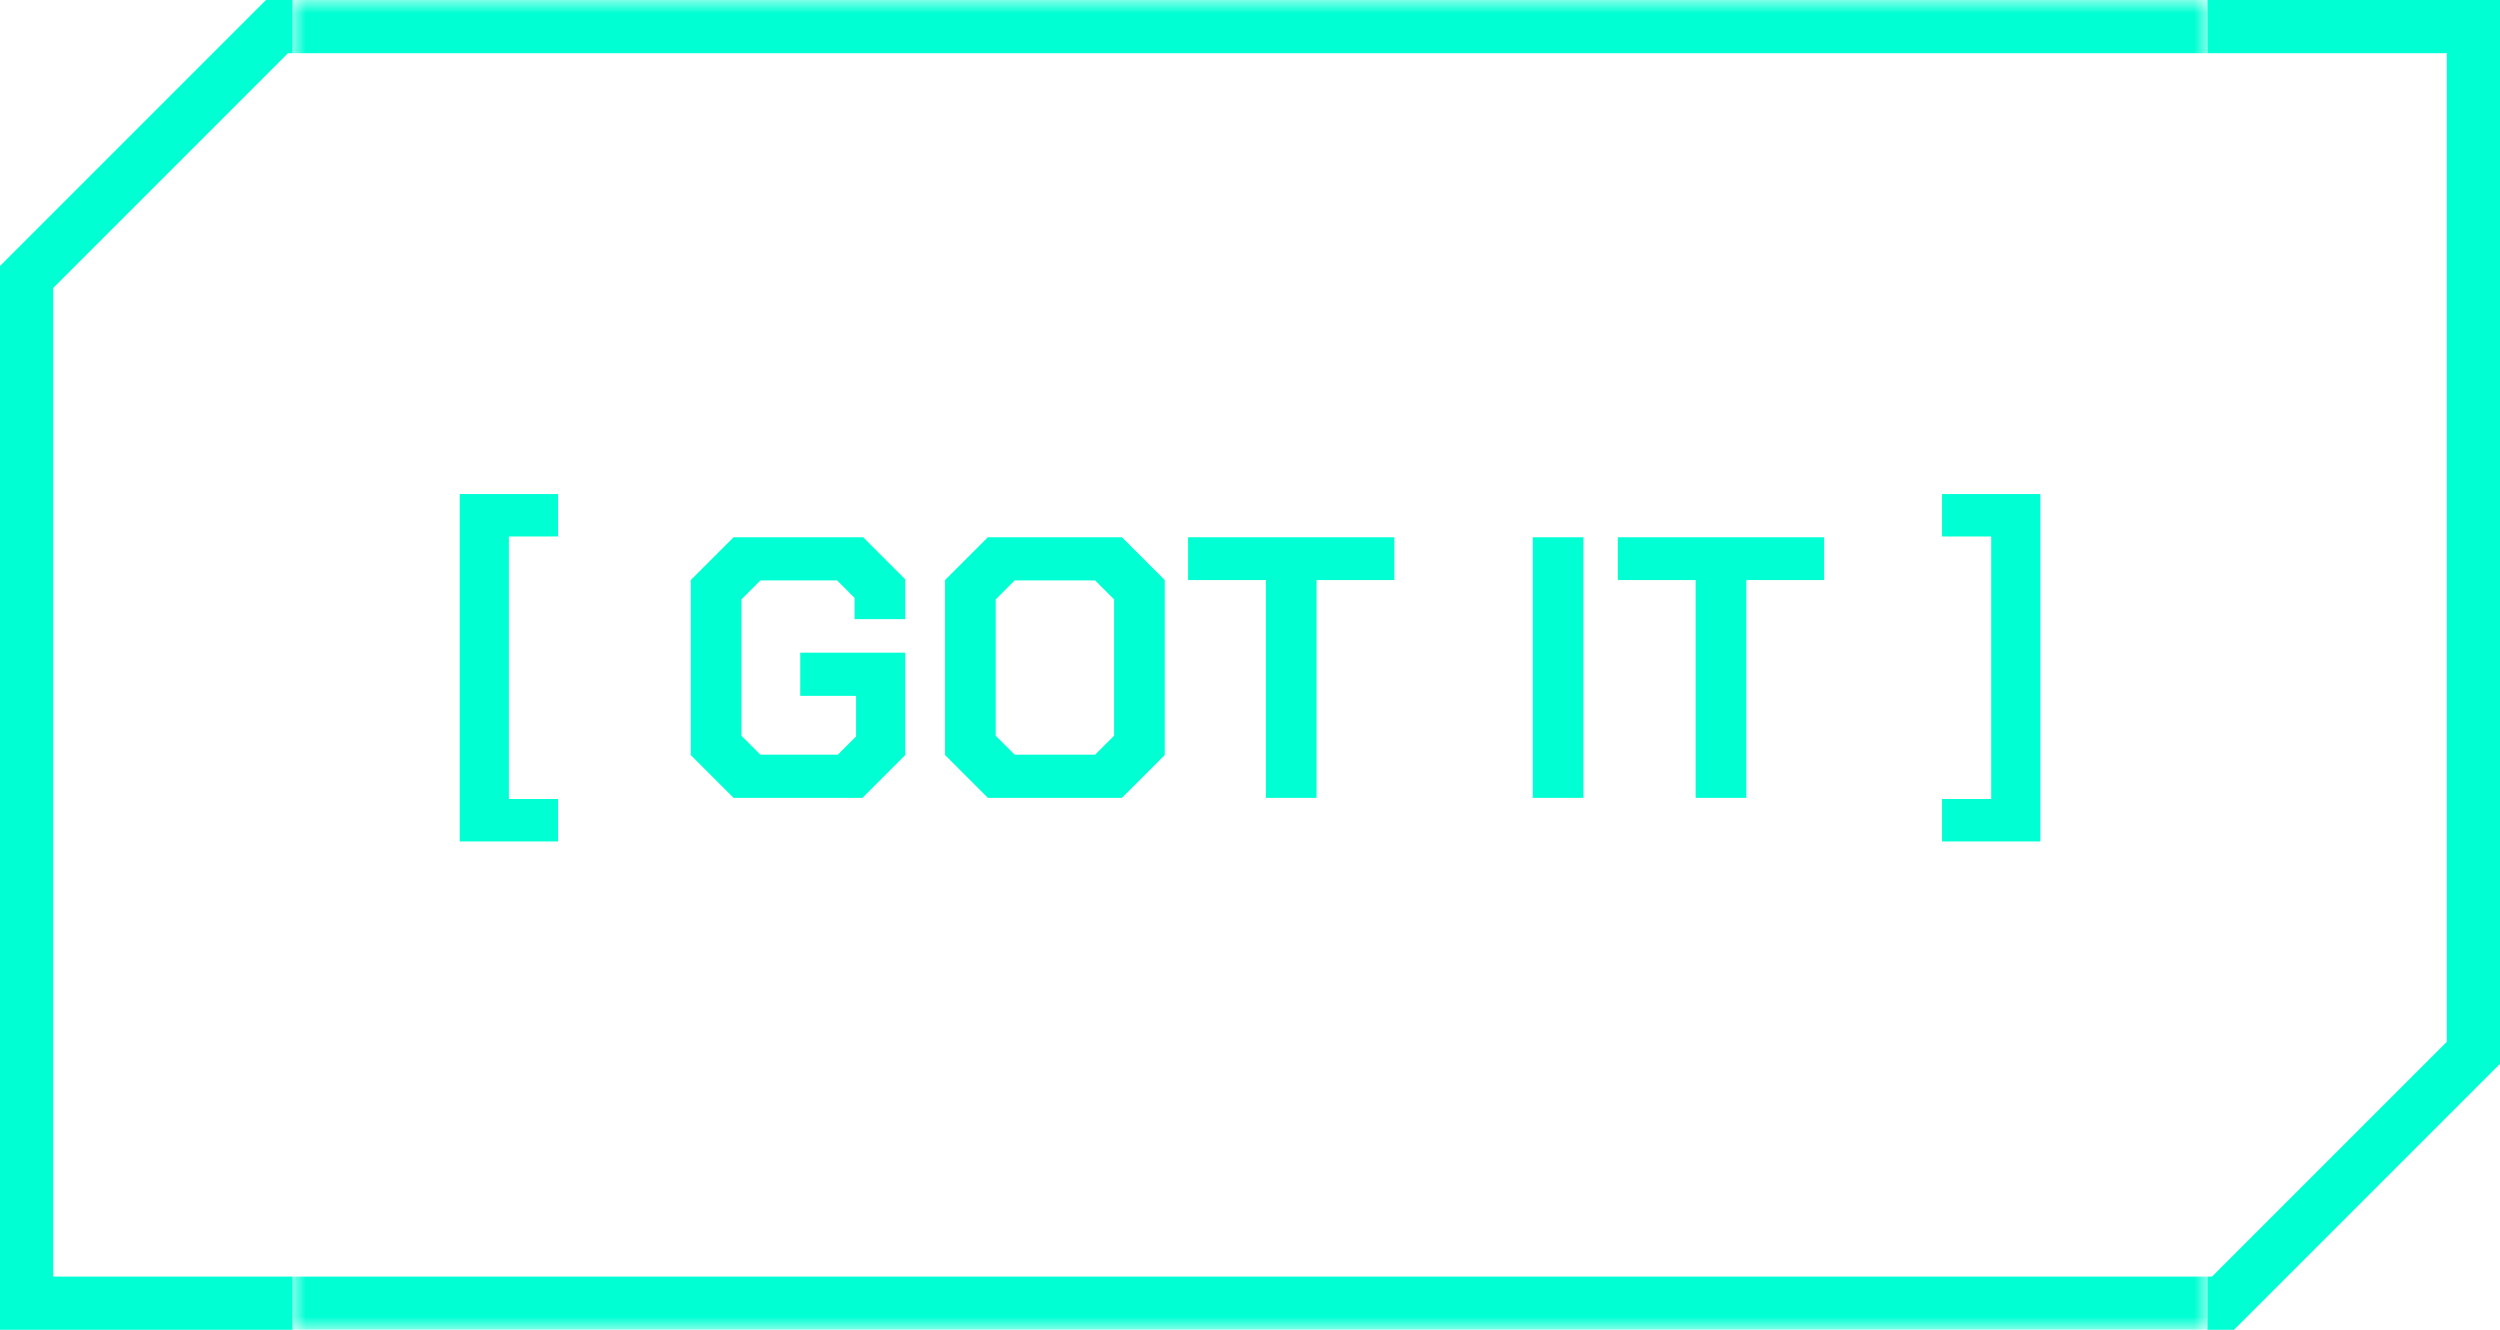 <svg width="94" height="50" viewBox="0 0 94 50" fill="none" xmlns="http://www.w3.org/2000/svg">
<path d="M11 0H10L0 10V50H11V48H2V10.828L10.828 2H11V0Z" fill="#00FFD3"/>
<mask id="path-2-inside-1_141_6498" fill="white">
<path d="M11 0H83V50H11V0Z"/>
</mask>
<path d="M11 2H83V-2H11V2ZM83 48H11V52H83V48Z" fill="#00FFD3" mask="url(#path-2-inside-1_141_6498)"/>
<path d="M17.286 18.576H20.982V20.172H19.134V30.042H20.982V31.638H17.286V18.576ZM25.973 28.39V21.81L27.583 20.2H32.455L34.037 21.782V23.28H32.133V22.482L31.475 21.824H28.591L27.877 22.538V27.662L28.591 28.376H31.503L32.189 27.69V26.164H30.089V24.54H34.037V28.39L32.427 30H27.583L25.973 28.39ZM35.534 28.39V21.81L37.144 20.2H42.184L43.794 21.81V28.39L42.184 30H37.144L35.534 28.39ZM41.176 28.376L41.89 27.662V22.538L41.176 21.824H38.152L37.438 22.538V27.662L38.152 28.376H41.176ZM47.598 21.81H44.672V20.2H52.428V21.81H49.502V30H47.598V21.81ZM57.632 20.2H59.536V30H57.632V20.2ZM63.757 21.81H60.831V20.2H68.587V21.81H65.661V30H63.757V21.81ZM73.021 31.638V30.042H74.869V20.172H73.021V18.576H76.717V31.638H73.021Z" fill="#00FFD3"/>
<path d="M83 50H84L94 40V0H83V2H92V39.172L83.172 48H83V50Z" fill="#00FFD3"/>
</svg>
